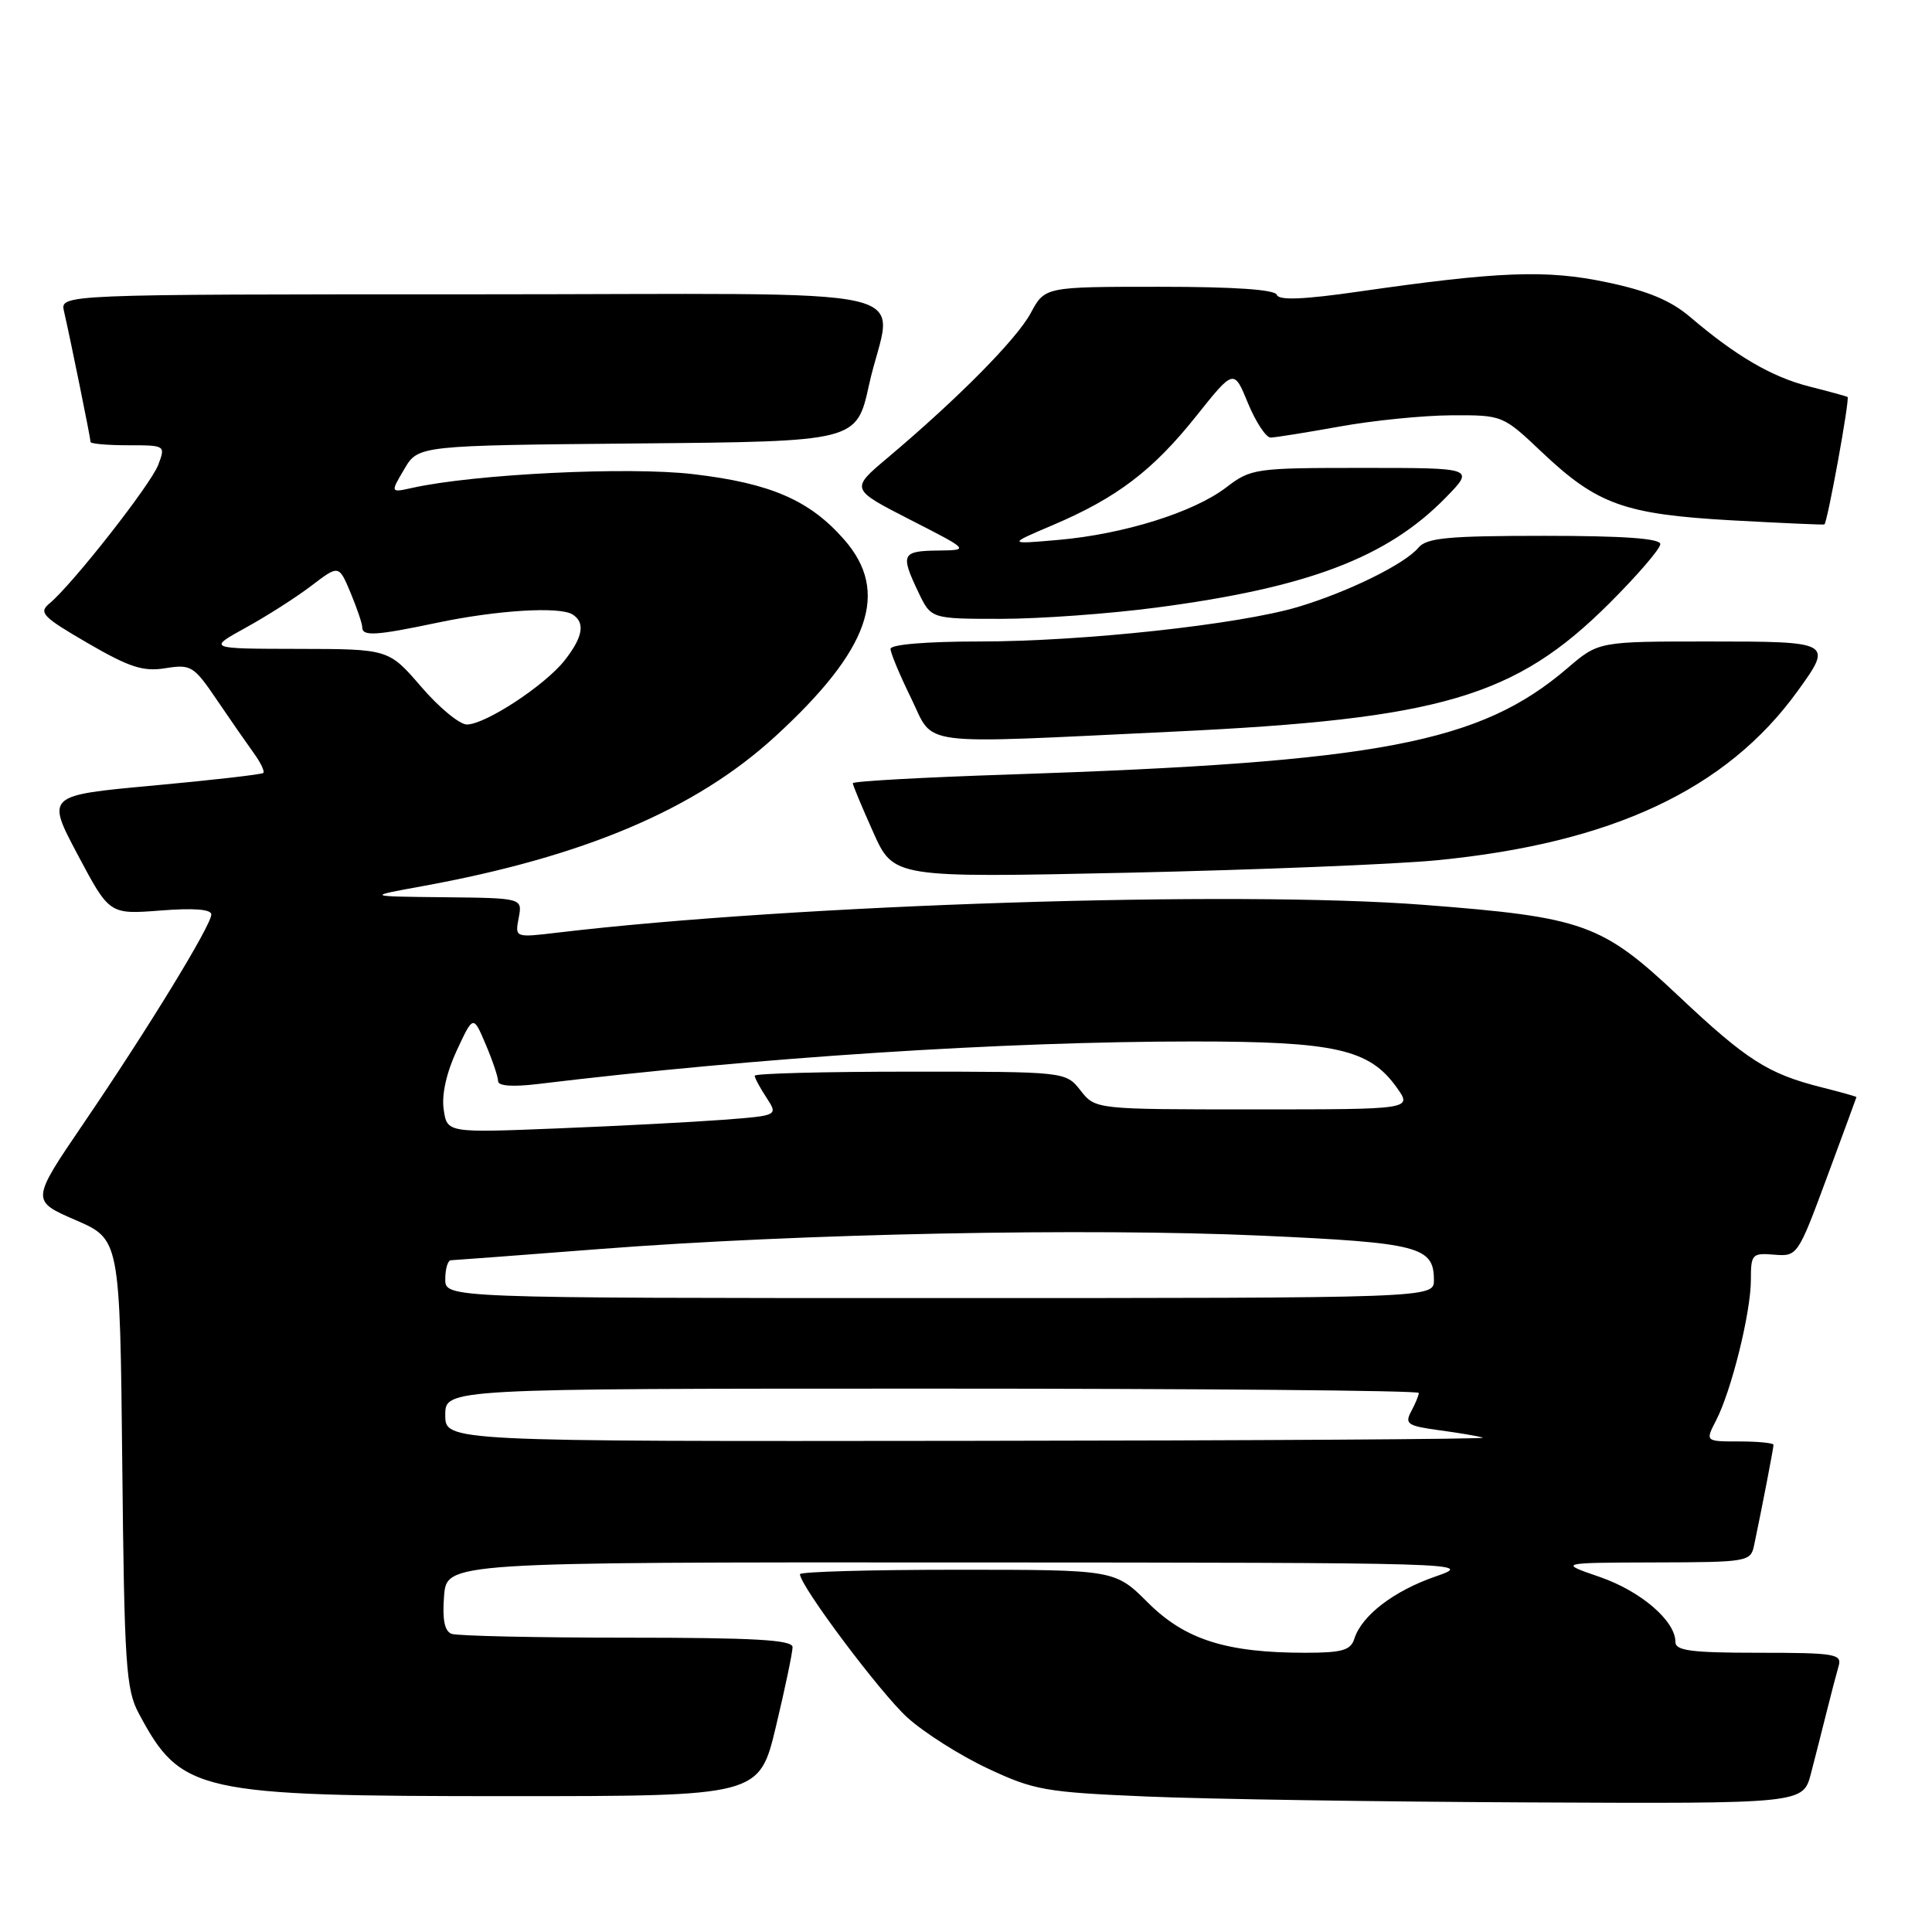 <?xml version="1.0" encoding="UTF-8" standalone="no"?>
<!DOCTYPE svg PUBLIC "-//W3C//DTD SVG 1.1//EN" "http://www.w3.org/Graphics/SVG/1.1/DTD/svg11.dtd" >
<svg xmlns="http://www.w3.org/2000/svg" xmlns:xlink="http://www.w3.org/1999/xlink" version="1.1" viewBox="0 0 256 256">
 <g >
 <path fill="currentColor"
d=" M 239.96 235.00 C 240.53 232.80 241.48 229.09 242.06 226.75 C 242.64 224.41 243.35 221.71 243.63 220.75 C 244.09 219.16 243.13 219.00 233.07 219.00 C 224.09 219.00 222.00 218.73 222.00 217.56 C 222.00 214.77 217.42 210.84 211.99 208.96 C 206.50 207.07 206.50 207.07 219.23 207.03 C 231.61 207.00 231.97 206.94 232.43 204.75 C 233.44 199.96 235.00 191.88 235.00 191.45 C 235.00 191.20 232.96 191.00 230.47 191.00 C 225.95 191.00 225.95 191.00 227.39 188.21 C 229.43 184.27 232.00 173.89 232.00 169.60 C 232.00 166.18 232.16 166.01 235.09 166.25 C 238.16 166.50 238.23 166.40 242.08 156.00 C 244.22 150.22 245.98 145.44 245.99 145.37 C 245.99 145.30 243.91 144.71 241.35 144.07 C 234.26 142.28 231.44 140.48 222.39 131.95 C 212.24 122.39 209.84 121.53 188.69 119.90 C 163.64 117.96 105.41 119.83 73.86 123.58 C 68.23 124.25 68.23 124.25 68.73 121.62 C 69.23 119.00 69.23 119.00 58.87 118.89 C 48.50 118.78 48.50 118.78 55.98 117.42 C 77.39 113.52 92.16 107.25 102.69 97.61 C 115.28 86.08 117.95 78.43 111.84 71.48 C 107.28 66.28 102.10 64.03 91.88 62.83 C 83.32 61.81 62.86 62.81 54.61 64.65 C 51.72 65.29 51.72 65.29 53.57 62.16 C 55.41 59.03 55.41 59.03 84.46 58.76 C 113.50 58.50 113.50 58.50 115.15 51.00 C 118.15 37.41 125.12 39.00 62.48 39.00 C 7.96 39.00 7.96 39.00 8.48 41.25 C 9.28 44.69 12.00 58.07 12.00 58.57 C 12.00 58.80 14.24 59.00 16.98 59.00 C 21.92 59.00 21.94 59.02 20.97 61.59 C 19.97 64.22 9.61 77.42 6.57 79.95 C 5.08 81.17 5.62 81.73 11.63 85.22 C 17.16 88.43 18.98 89.02 21.92 88.54 C 25.30 88.00 25.68 88.23 28.73 92.73 C 30.51 95.36 32.71 98.52 33.62 99.78 C 34.53 101.03 35.10 102.22 34.89 102.42 C 34.68 102.62 28.12 103.37 20.31 104.09 C 6.12 105.39 6.12 105.39 10.31 113.28 C 14.50 121.17 14.50 121.17 21.25 120.65 C 25.64 120.30 28.00 120.48 28.00 121.17 C 28.00 122.60 19.66 136.24 11.11 148.80 C 4.10 159.10 4.10 159.10 10.00 161.66 C 15.89 164.21 15.89 164.21 16.20 193.86 C 16.47 220.52 16.69 223.85 18.37 227.00 C 24.00 237.55 25.99 238.00 67.48 238.00 C 100.61 238.00 100.61 238.00 102.82 228.75 C 104.04 223.66 105.02 218.94 105.02 218.25 C 105.00 217.29 99.94 217.00 83.08 217.00 C 71.03 217.00 60.56 216.77 59.83 216.49 C 58.90 216.13 58.60 214.58 58.84 211.49 C 59.20 207.00 59.20 207.00 127.35 207.03 C 194.61 207.06 195.43 207.09 190.22 208.89 C 184.67 210.81 180.43 214.06 179.45 217.16 C 178.97 218.67 177.82 219.00 172.98 219.00 C 162.50 219.00 157.02 217.26 152.12 212.37 C 147.74 208.00 147.74 208.00 126.87 208.00 C 115.39 208.00 106.00 208.26 106.00 208.59 C 106.00 210.12 116.70 224.40 120.25 227.60 C 122.45 229.59 127.23 232.62 130.88 234.33 C 137.03 237.22 138.53 237.48 152.00 238.05 C 159.97 238.39 182.80 238.74 202.71 238.83 C 238.92 239.00 238.92 239.00 239.96 235.00 Z  M 190.38 113.99 C 213.57 111.73 228.74 104.63 238.15 91.63 C 242.91 85.06 242.80 85.00 226.41 85.00 C 211.82 85.00 211.82 85.00 207.70 88.53 C 196.09 98.47 182.82 100.99 133.68 102.63 C 122.31 103.00 113.00 103.52 113.00 103.78 C 113.00 104.04 114.22 106.96 115.71 110.28 C 118.41 116.31 118.41 116.31 149.46 115.64 C 166.53 115.26 184.95 114.52 190.38 113.99 Z  M 155.40 96.95 C 190.95 95.27 200.79 92.37 213.25 79.94 C 216.96 76.24 220.00 72.71 220.00 72.10 C 220.00 71.35 215.17 71.00 204.62 71.00 C 191.84 71.00 189.02 71.27 187.94 72.58 C 186.14 74.74 178.62 78.44 172.00 80.42 C 164.15 82.76 143.50 85.00 129.76 85.00 C 122.76 85.00 118.00 85.40 118.00 85.98 C 118.00 86.52 119.22 89.44 120.71 92.48 C 123.90 98.99 120.80 98.59 155.40 96.95 Z  M 153.20 80.51 C 173.30 77.87 183.81 73.88 191.56 65.94 C 195.41 62.00 195.41 62.00 180.64 62.00 C 166.28 62.00 165.77 62.07 162.46 64.60 C 158.14 67.89 148.91 70.78 140.25 71.54 C 133.50 72.13 133.50 72.13 139.50 69.58 C 148.00 65.96 152.76 62.34 158.50 55.14 C 163.50 48.87 163.50 48.87 165.37 53.44 C 166.41 55.95 167.76 57.99 168.37 57.98 C 168.99 57.97 173.10 57.31 177.50 56.52 C 181.90 55.72 188.56 55.05 192.31 55.03 C 199.12 55.00 199.12 55.00 204.38 59.98 C 211.66 66.86 215.28 68.15 229.50 68.95 C 236.10 69.31 241.61 69.56 241.74 69.49 C 242.14 69.27 245.14 52.80 244.81 52.60 C 244.64 52.50 242.35 51.87 239.73 51.21 C 234.77 49.95 230.02 47.18 223.95 42.00 C 221.39 39.82 218.33 38.54 212.95 37.41 C 204.90 35.71 198.70 35.95 180.02 38.64 C 172.73 39.69 169.44 39.82 169.19 39.07 C 168.96 38.37 163.58 38.00 153.64 38.00 C 138.45 38.00 138.45 38.00 136.58 41.48 C 134.71 44.95 126.94 52.80 117.59 60.68 C 112.68 64.81 112.68 64.81 120.59 68.86 C 128.50 72.90 128.50 72.90 124.25 72.95 C 119.49 73.01 119.29 73.44 121.69 78.47 C 123.37 82.00 123.37 82.00 132.63 82.00 C 137.73 82.00 146.98 81.33 153.20 80.51 Z  M 59.00 187.50 C 59.00 184.00 59.00 184.00 123.50 184.00 C 158.98 184.00 188.00 184.25 188.00 184.57 C 188.00 184.88 187.55 185.97 187.00 187.00 C 186.10 188.68 186.49 188.94 190.75 189.52 C 193.36 189.87 195.95 190.31 196.50 190.50 C 197.05 190.69 166.34 190.88 128.25 190.92 C 59.00 191.00 59.00 191.00 59.00 187.50 Z  M 59.00 169.50 C 59.00 168.12 59.34 166.99 59.75 166.99 C 60.16 166.98 69.05 166.31 79.50 165.50 C 106.05 163.45 143.92 162.69 167.17 163.73 C 188.03 164.67 190.00 165.18 190.00 169.62 C 190.00 172.00 190.00 172.00 124.50 172.00 C 59.00 172.00 59.00 172.00 59.00 169.50 Z  M 58.79 147.00 C 58.50 145.08 59.16 142.12 60.52 139.20 C 62.71 134.50 62.71 134.50 64.35 138.37 C 65.26 140.50 66.00 142.70 66.00 143.26 C 66.00 143.90 67.94 144.04 71.25 143.64 C 100.44 140.11 132.93 138.00 158.09 138.00 C 176.95 138.00 181.46 139.02 185.08 144.11 C 187.14 147.00 187.14 147.00 166.14 147.00 C 145.15 147.00 145.15 147.00 143.18 144.50 C 141.21 142.00 141.21 142.00 120.61 142.00 C 109.27 142.00 100.00 142.24 100.00 142.54 C 100.00 142.83 100.70 144.14 101.56 145.44 C 103.11 147.82 103.11 147.82 95.81 148.38 C 91.79 148.68 81.92 149.20 73.87 149.52 C 59.24 150.11 59.24 150.11 58.79 147.00 Z  M 55.81 91.00 C 51.50 86.00 51.50 86.00 39.50 85.98 C 27.50 85.96 27.50 85.96 32.58 83.16 C 35.38 81.62 39.29 79.12 41.28 77.60 C 44.90 74.84 44.90 74.84 46.45 78.54 C 47.30 80.58 48.00 82.64 48.00 83.12 C 48.00 84.34 49.78 84.23 57.91 82.52 C 65.83 80.85 74.12 80.34 75.85 81.41 C 77.58 82.47 77.25 84.42 74.82 87.50 C 72.21 90.82 64.31 96.00 61.86 96.00 C 60.90 96.00 58.17 93.75 55.81 91.00 Z "/>
</g>
</svg>